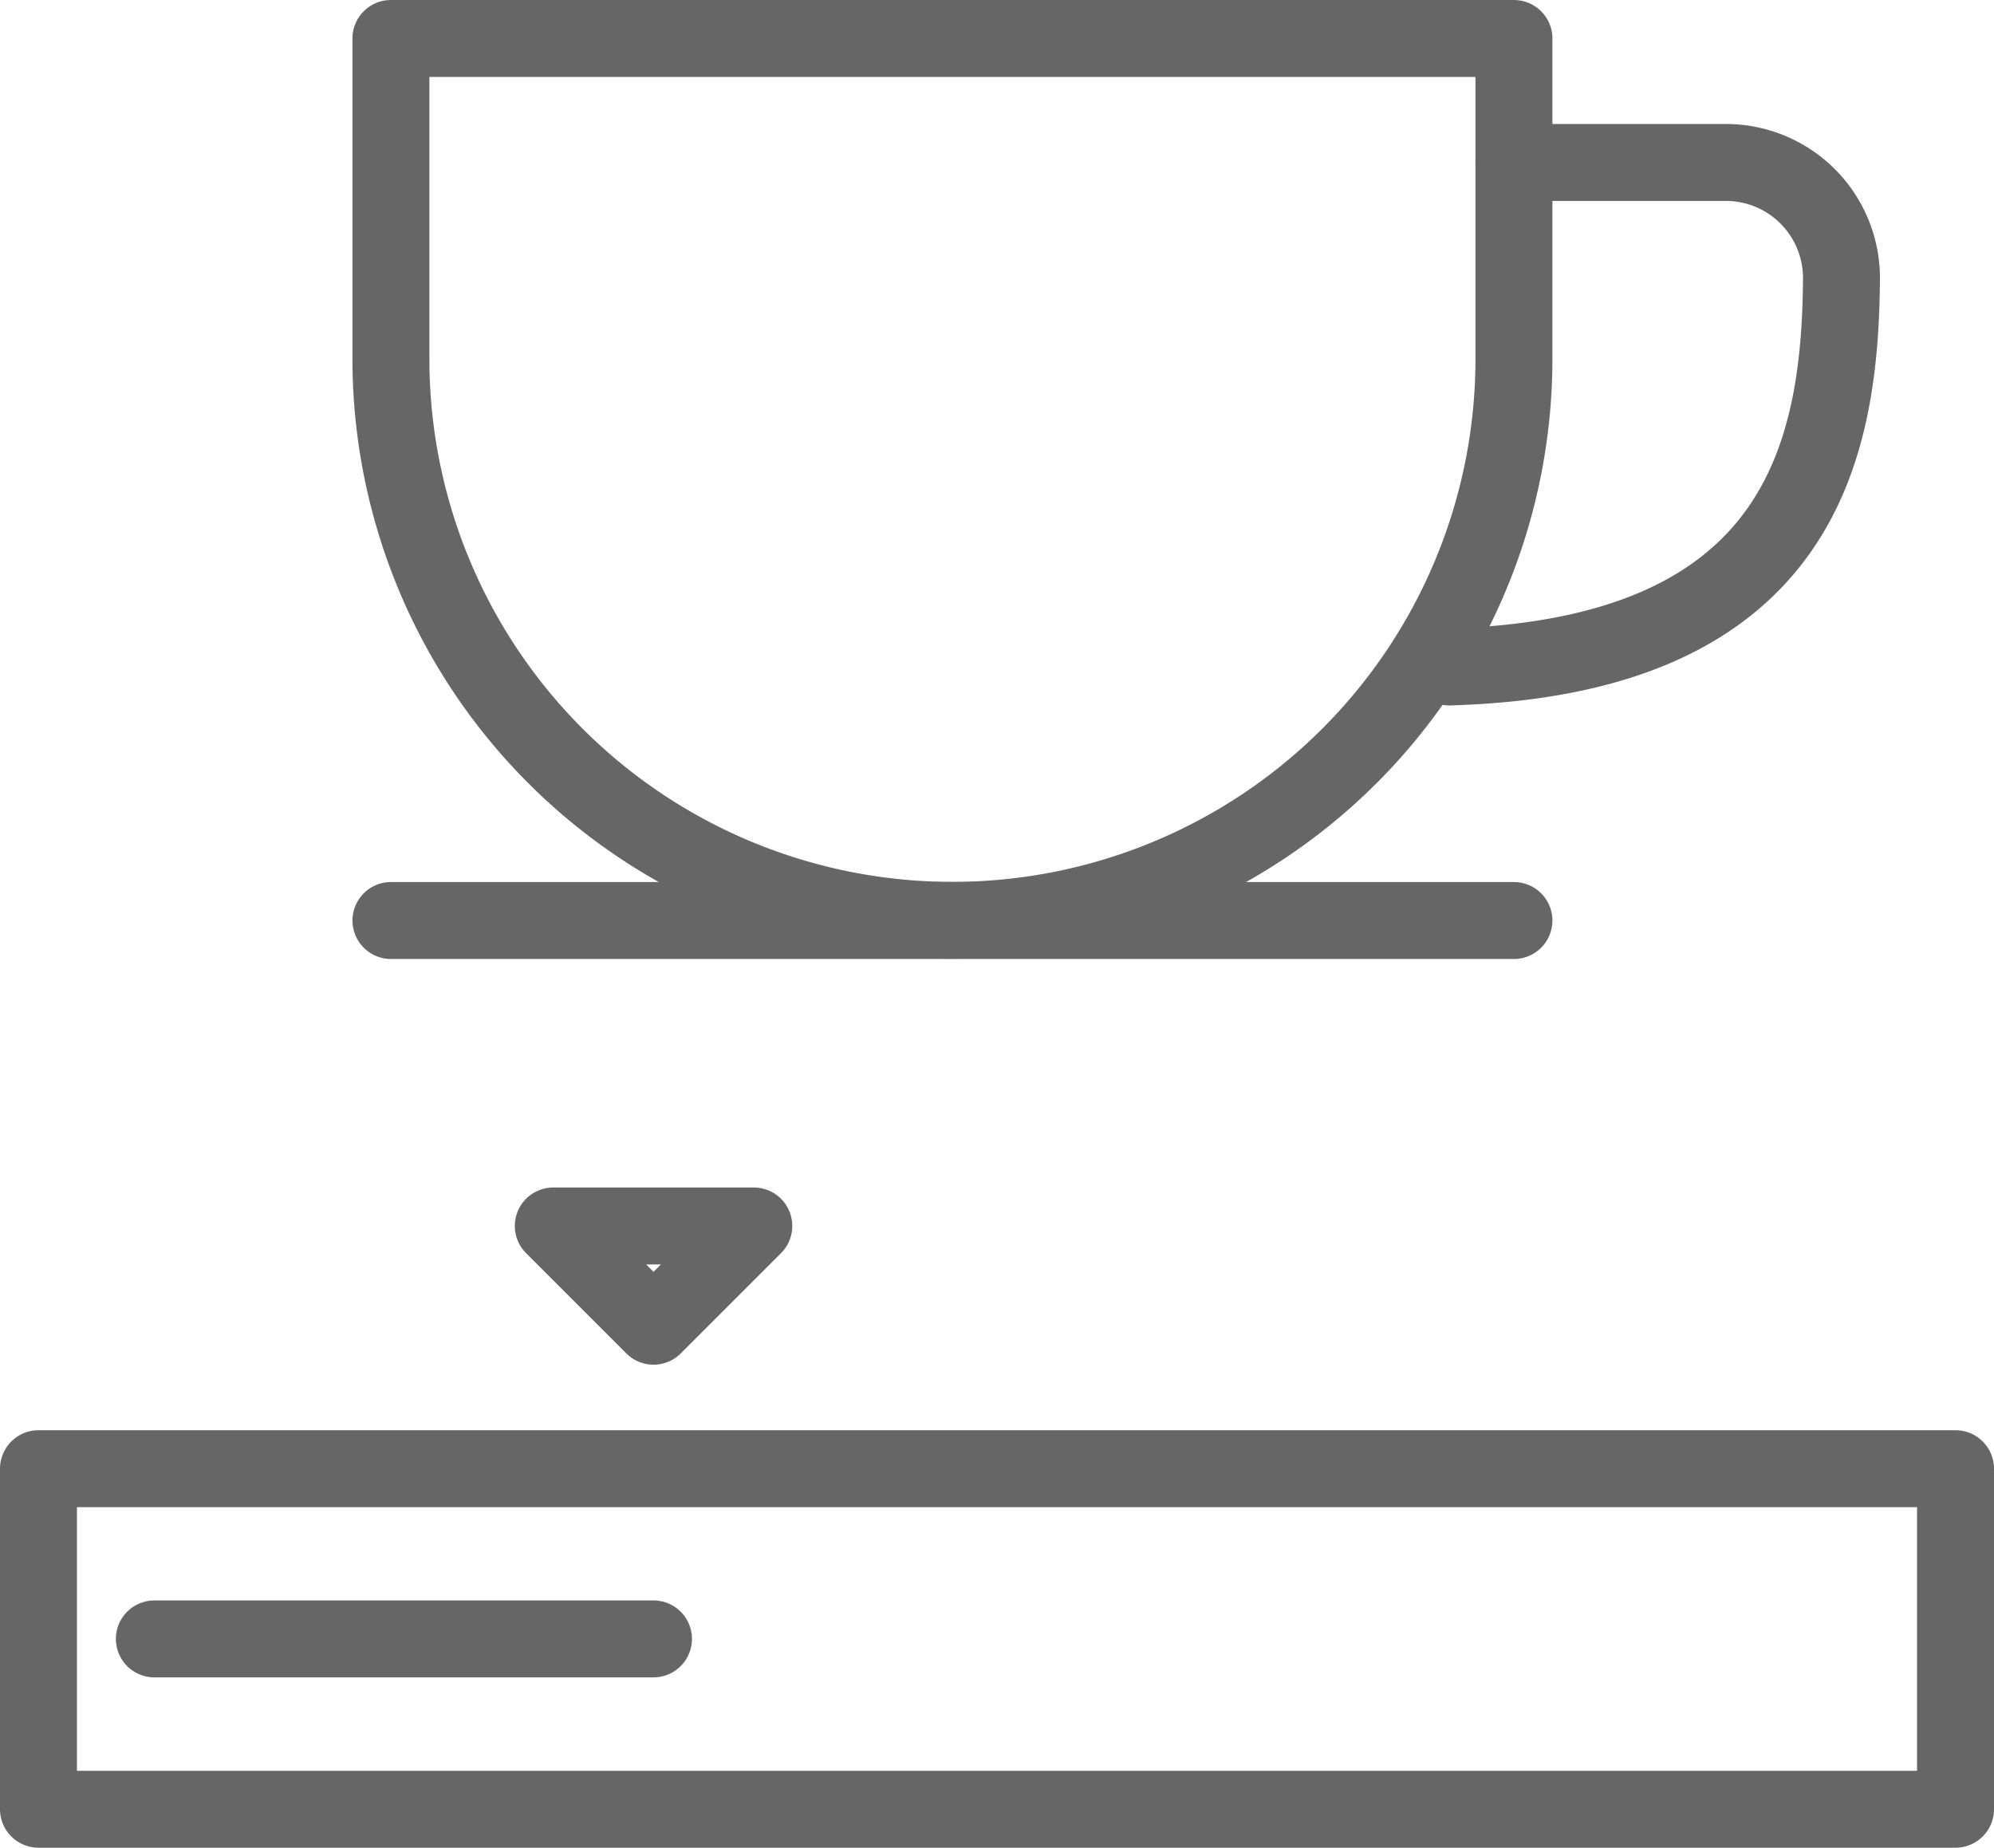 <svg xmlns="http://www.w3.org/2000/svg" width="33.69" height="31.219" viewBox="0 0 33.69 31.219"><g transform="translate(-685.412 -3148.093)"><path d="M0,0H18.974a0,0,0,0,1,0,0V5.417A9.487,9.487,0,0,1,9.487,14.9h0A9.487,9.487,0,0,1,0,5.417V0A0,0,0,0,1,0,0Z" transform="translate(692.017 3148.743)" fill="none" stroke="#666" stroke-linecap="round" stroke-linejoin="round" stroke-width="1.3"/><path d="M1445.588,534.392h3.577a1.953,1.953,0,0,1,1.957,1.963c-.022,2.88-.667,6.388-6.625,6.561" transform="translate(-734.597 2616.446)" fill="none" stroke="#666" stroke-linecap="round" stroke-linejoin="round" stroke-width="1.3"/><line x1="18.974" transform="translate(692.017 3163.646)" stroke-width="1.3" stroke="#666" stroke-linecap="round" stroke-linejoin="round" fill="none"/><path d="M1421.67,567.237l-1.694,1.694-1.694-1.694Z" transform="translate(-723.522 2601.57)" fill="none" stroke="#666" stroke-linecap="round" stroke-linejoin="round" stroke-width="1.3"/><rect width="32.39" height="5.754" transform="translate(686.062 3172.908)" stroke-width="1.3" stroke="#666" stroke-linecap="round" stroke-linejoin="round" fill="none"/><line x2="8.433" transform="translate(688.02 3175.784)" stroke-width="1.3" stroke="#666" stroke-linecap="round" stroke-linejoin="round" fill="none"/></g></svg>
